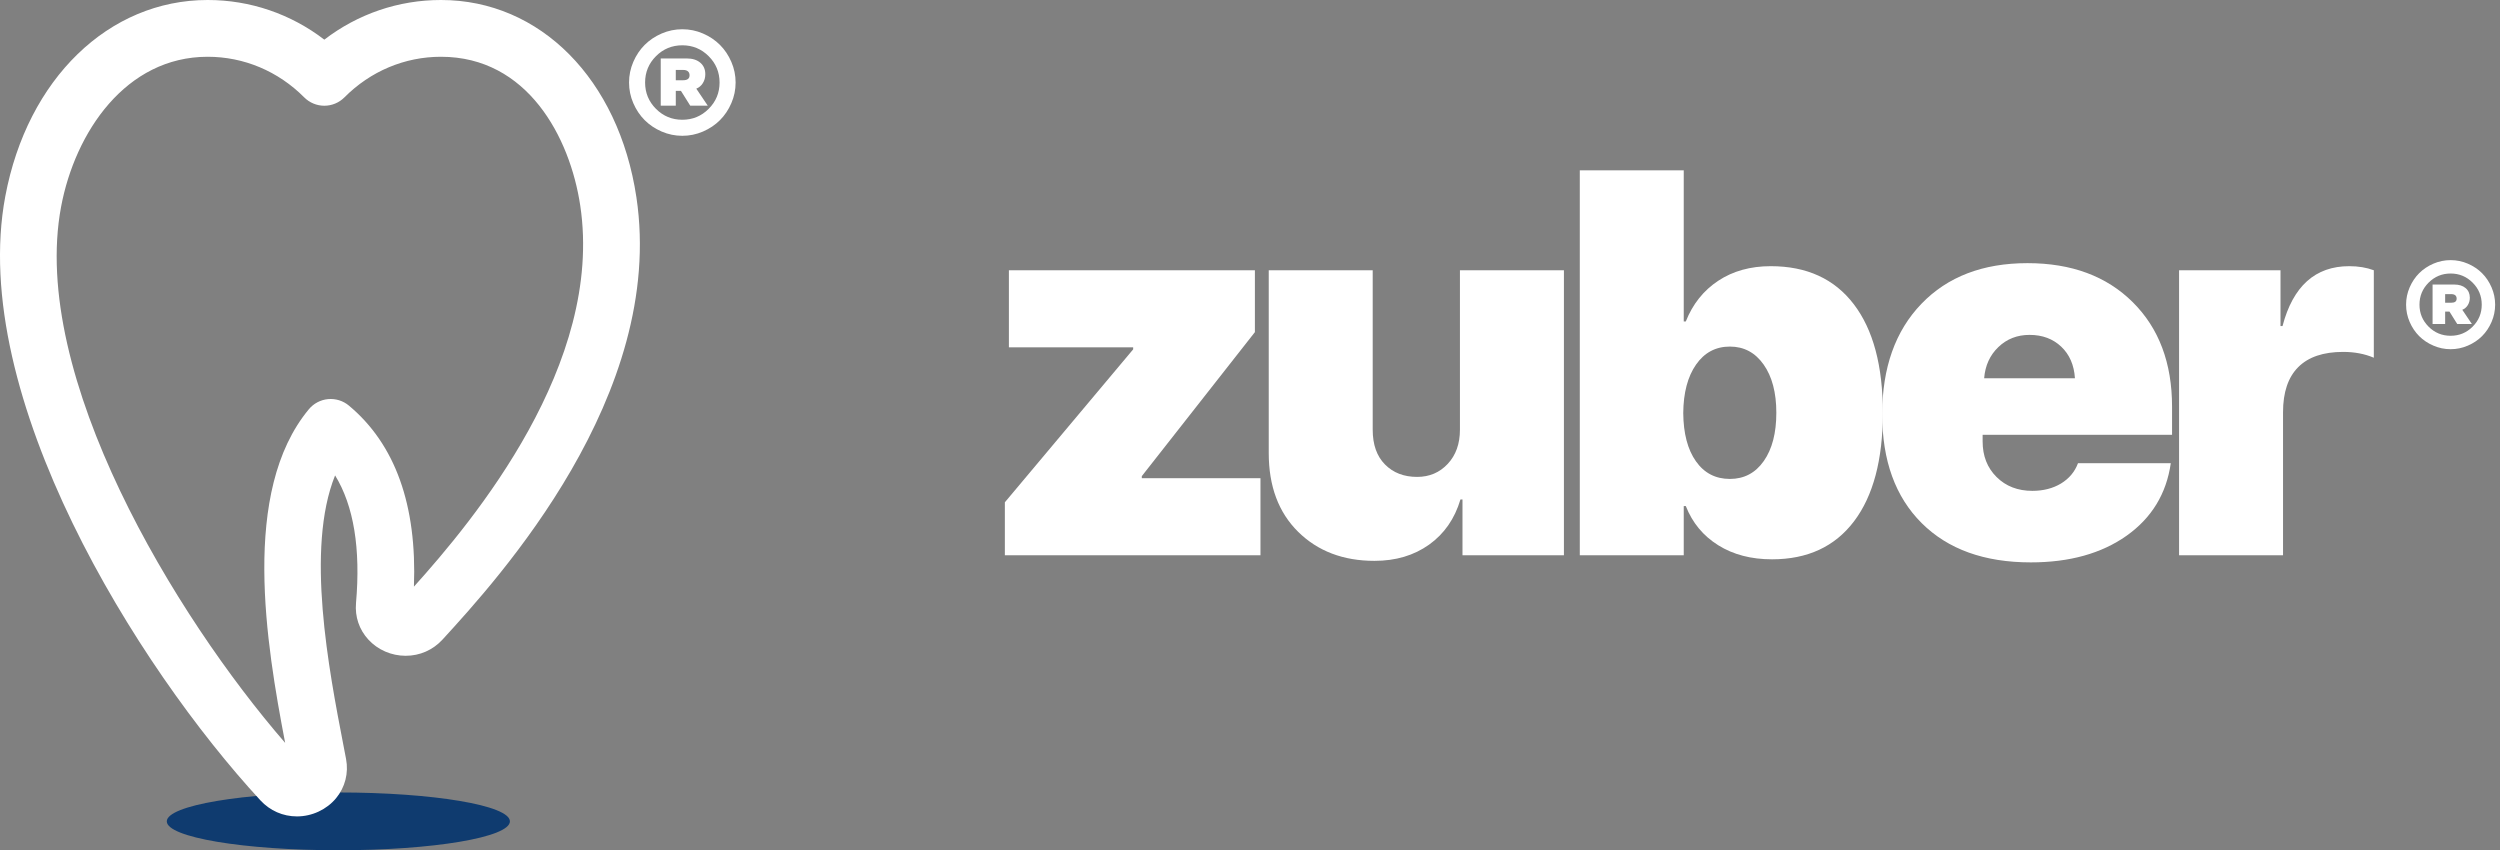 <svg viewBox="0 0 197 67" fill="none" xmlns="http://www.w3.org/2000/svg">
<rect x="0" y="0" width="197" height="67" fill="#808080" stroke="none"/>
<path d="M79.183 43.755V39.58L89.294 27.528V27.369H79.501V21.296H98.886V26.171L89.974 37.52V37.681H99.325V43.755H79.183Z" fill="white"/>
<path d="M123.237 21.296V43.755H115.244V39.359H115.083C114.631 40.878 113.808 42.063 112.615 42.916C111.422 43.768 109.987 44.195 108.308 44.195C105.845 44.195 103.839 43.431 102.294 41.907C100.749 40.381 99.977 38.314 99.977 35.702V21.296H108.169V33.863C108.169 35.037 108.491 35.949 109.138 36.601C109.784 37.254 110.627 37.58 111.667 37.58C112.639 37.58 113.444 37.238 114.085 36.551C114.723 35.865 115.043 34.969 115.043 33.863V21.296H123.237Z" fill="white"/>
<path d="M136.316 27.31C135.199 27.31 134.308 27.783 133.65 28.728C132.99 29.674 132.654 30.947 132.64 32.545C132.654 34.157 132.986 35.426 133.64 36.351C134.292 37.278 135.185 37.74 136.316 37.74C137.436 37.74 138.326 37.271 138.985 36.331C139.645 35.392 139.975 34.124 139.975 32.525C139.975 30.941 139.641 29.674 138.975 28.728C138.309 27.783 137.424 27.31 136.316 27.31ZM139.635 44.074C137.996 44.074 136.583 43.706 135.398 42.966C134.213 42.227 133.36 41.198 132.841 39.878H132.679V43.755H124.488V13.421H132.679V25.331H132.841C133.385 23.959 134.238 22.89 135.398 22.124C136.557 21.358 137.935 20.975 139.533 20.975C142.373 20.975 144.554 21.974 146.079 23.973C147.604 25.97 148.368 28.821 148.368 32.525C148.368 36.23 147.61 39.079 146.099 41.077C144.586 43.076 142.432 44.074 139.635 44.074Z" fill="white"/>
<path d="M159.928 26.389C158.955 26.389 158.136 26.711 157.47 27.35C156.804 27.99 156.432 28.807 156.351 29.807H163.505C163.439 28.767 163.079 27.939 162.427 27.32C161.773 26.7 160.94 26.389 159.928 26.389ZM163.745 36.502H171.058C170.712 38.914 169.549 40.817 167.573 42.217C165.592 43.615 163.079 44.316 160.027 44.316C156.365 44.316 153.497 43.282 151.426 41.218C149.354 39.152 148.318 36.295 148.318 32.645C148.318 28.983 149.348 26.081 151.406 23.943C153.464 21.804 156.251 20.736 159.769 20.736C163.232 20.736 165.996 21.761 168.062 23.813C170.126 25.864 171.158 28.608 171.158 32.044V34.263H156.231V34.782C156.231 35.929 156.597 36.864 157.331 37.59C158.063 38.318 159.003 38.679 160.148 38.679C161.013 38.679 161.767 38.486 162.407 38.101C163.045 37.712 163.493 37.18 163.745 36.502Z" fill="white"/>
<path d="M171.711 43.755V21.296H179.704V25.692H179.863C180.69 22.548 182.442 20.975 185.118 20.975C185.838 20.975 186.484 21.083 187.057 21.296V28.189C186.337 27.883 185.532 27.73 184.639 27.73C183.08 27.73 181.901 28.129 181.102 28.928C180.302 29.728 179.903 30.913 179.903 32.485V43.755H171.711Z" fill="white"/>
<path d="M192.678 23.178V23.856H193.161C193.443 23.856 193.584 23.749 193.584 23.53C193.584 23.419 193.549 23.331 193.477 23.27C193.405 23.21 193.304 23.178 193.175 23.178H192.678ZM192.678 25.532H191.687V22.422H193.401C193.775 22.422 194.071 22.516 194.292 22.703C194.511 22.89 194.622 23.142 194.622 23.459C194.622 23.681 194.567 23.878 194.459 24.049C194.35 24.222 194.207 24.341 194.028 24.411L194.785 25.532H193.63L193.018 24.554H192.678V25.532ZM191.373 25.741C191.853 26.22 192.429 26.459 193.109 26.459C193.787 26.459 194.366 26.22 194.843 25.741C195.322 25.264 195.561 24.685 195.561 24.007C195.561 23.329 195.322 22.75 194.843 22.272C194.366 21.794 193.787 21.553 193.109 21.553C192.429 21.553 191.853 21.794 191.373 22.272C190.896 22.75 190.655 23.329 190.655 24.007C190.655 24.685 190.896 25.264 191.373 25.741ZM194.469 27.234C194.036 27.423 193.582 27.517 193.109 27.517C192.634 27.517 192.181 27.423 191.749 27.234C191.316 27.048 190.944 26.799 190.63 26.485C190.317 26.172 190.067 25.799 189.88 25.367C189.693 24.934 189.6 24.481 189.6 24.007C189.6 23.532 189.693 23.079 189.88 22.647C190.067 22.213 190.317 21.842 190.63 21.528C190.944 21.215 191.316 20.965 191.749 20.778C192.181 20.591 192.634 20.498 193.109 20.498C193.582 20.498 194.036 20.591 194.469 20.778C194.901 20.965 195.274 21.215 195.587 21.528C195.901 21.842 196.149 22.213 196.336 22.647C196.523 23.079 196.617 23.532 196.617 24.007C196.617 24.481 196.523 24.934 196.336 25.367C196.149 25.799 195.901 26.172 195.587 26.485C195.274 26.799 194.901 27.048 194.469 27.234Z" fill="white"/>
<path d="M40.181 64.723C40.181 63.465 34.128 62.446 26.662 62.446C19.196 62.446 13.143 63.465 13.143 64.723C13.143 65.98 19.196 67 26.662 67C34.128 67 40.181 65.98 40.181 64.723Z" fill="#0F3B6F"/>
<path d="M16.364 4.473C9.918 4.473 5.919 10.408 4.814 16.291C2.312 29.615 13.819 48.56 22.47 58.539C20.984 50.771 18.955 38.73 24.338 32.248C24.718 31.791 25.263 31.504 25.855 31.45C26.448 31.396 27.035 31.579 27.491 31.959C31.143 35.004 32.863 39.798 32.617 46.228C37.34 40.981 47.591 28.672 45.725 16.209C44.915 10.795 41.554 4.473 34.748 4.473C31.895 4.473 29.194 5.609 27.142 7.672C26.723 8.094 26.151 8.332 25.556 8.332C24.961 8.332 24.39 8.094 23.971 7.672C21.919 5.609 19.217 4.473 16.364 4.473ZM23.401 64.333C23.401 64.333 23.401 64.333 23.401 64.333C22.296 64.333 21.272 63.883 20.519 63.067C10.82 52.559 -2.538 31.209 0.418 15.465C2.155 6.215 8.563 -8.37249e-06 16.364 -8.37249e-06C19.715 -8.37249e-06 22.912 1.097 25.556 3.124C28.201 1.097 31.397 -8.37249e-06 34.748 -8.37249e-06C42.568 -8.37249e-06 48.757 6.248 50.149 15.546C52.484 31.142 39.23 45.632 34.874 50.394C34.117 51.221 33.085 51.676 31.967 51.676C30.842 51.676 29.768 51.209 29.021 50.393C28.305 49.611 27.961 48.595 28.053 47.531C28.428 43.227 27.875 39.855 26.405 37.462C24.072 43.242 25.907 52.749 27.066 58.748L27.27 59.811C27.48 60.913 27.195 62.037 26.485 62.895C25.741 63.795 24.588 64.333 23.401 64.333Z" fill="white"/>
<path d="M53.252 5.512V6.323H53.83C54.168 6.323 54.337 6.193 54.337 5.933C54.337 5.798 54.294 5.694 54.208 5.621C54.122 5.548 54.002 5.512 53.846 5.512H53.252ZM53.252 8.329H52.066V4.606H54.118C54.566 4.606 54.921 4.718 55.184 4.942C55.446 5.166 55.578 5.467 55.578 5.847C55.578 6.113 55.513 6.348 55.383 6.553C55.253 6.759 55.081 6.903 54.868 6.986L55.773 8.329H54.392L53.658 7.159H53.252V8.329ZM51.691 8.578C52.263 9.151 52.955 9.437 53.767 9.437C54.579 9.437 55.271 9.151 55.842 8.578C56.416 8.006 56.702 7.314 56.702 6.503C56.702 5.691 56.416 4.999 55.842 4.427C55.271 3.855 54.579 3.569 53.767 3.569C52.955 3.569 52.263 3.855 51.691 4.427C51.119 4.999 50.834 5.691 50.834 6.503C50.834 7.314 51.119 8.006 51.691 8.578ZM55.394 10.366C54.876 10.589 54.334 10.701 53.767 10.701C53.2 10.701 52.658 10.589 52.14 10.366C51.623 10.142 51.177 9.843 50.801 9.468C50.427 9.094 50.128 8.647 49.904 8.13C49.681 7.612 49.569 7.07 49.569 6.503C49.569 5.936 49.681 5.393 49.904 4.876C50.128 4.358 50.427 3.912 50.801 3.538C51.177 3.163 51.623 2.864 52.14 2.64C52.658 2.416 53.2 2.305 53.767 2.305C54.334 2.305 54.876 2.416 55.394 2.64C55.912 2.864 56.358 3.163 56.733 3.538C57.107 3.912 57.407 4.358 57.63 4.876C57.854 5.393 57.966 5.936 57.966 6.503C57.966 7.07 57.854 7.612 57.63 8.13C57.407 8.647 57.107 9.094 56.733 9.468C56.358 9.843 55.912 10.142 55.394 10.366Z" fill="white"/>
</svg>
